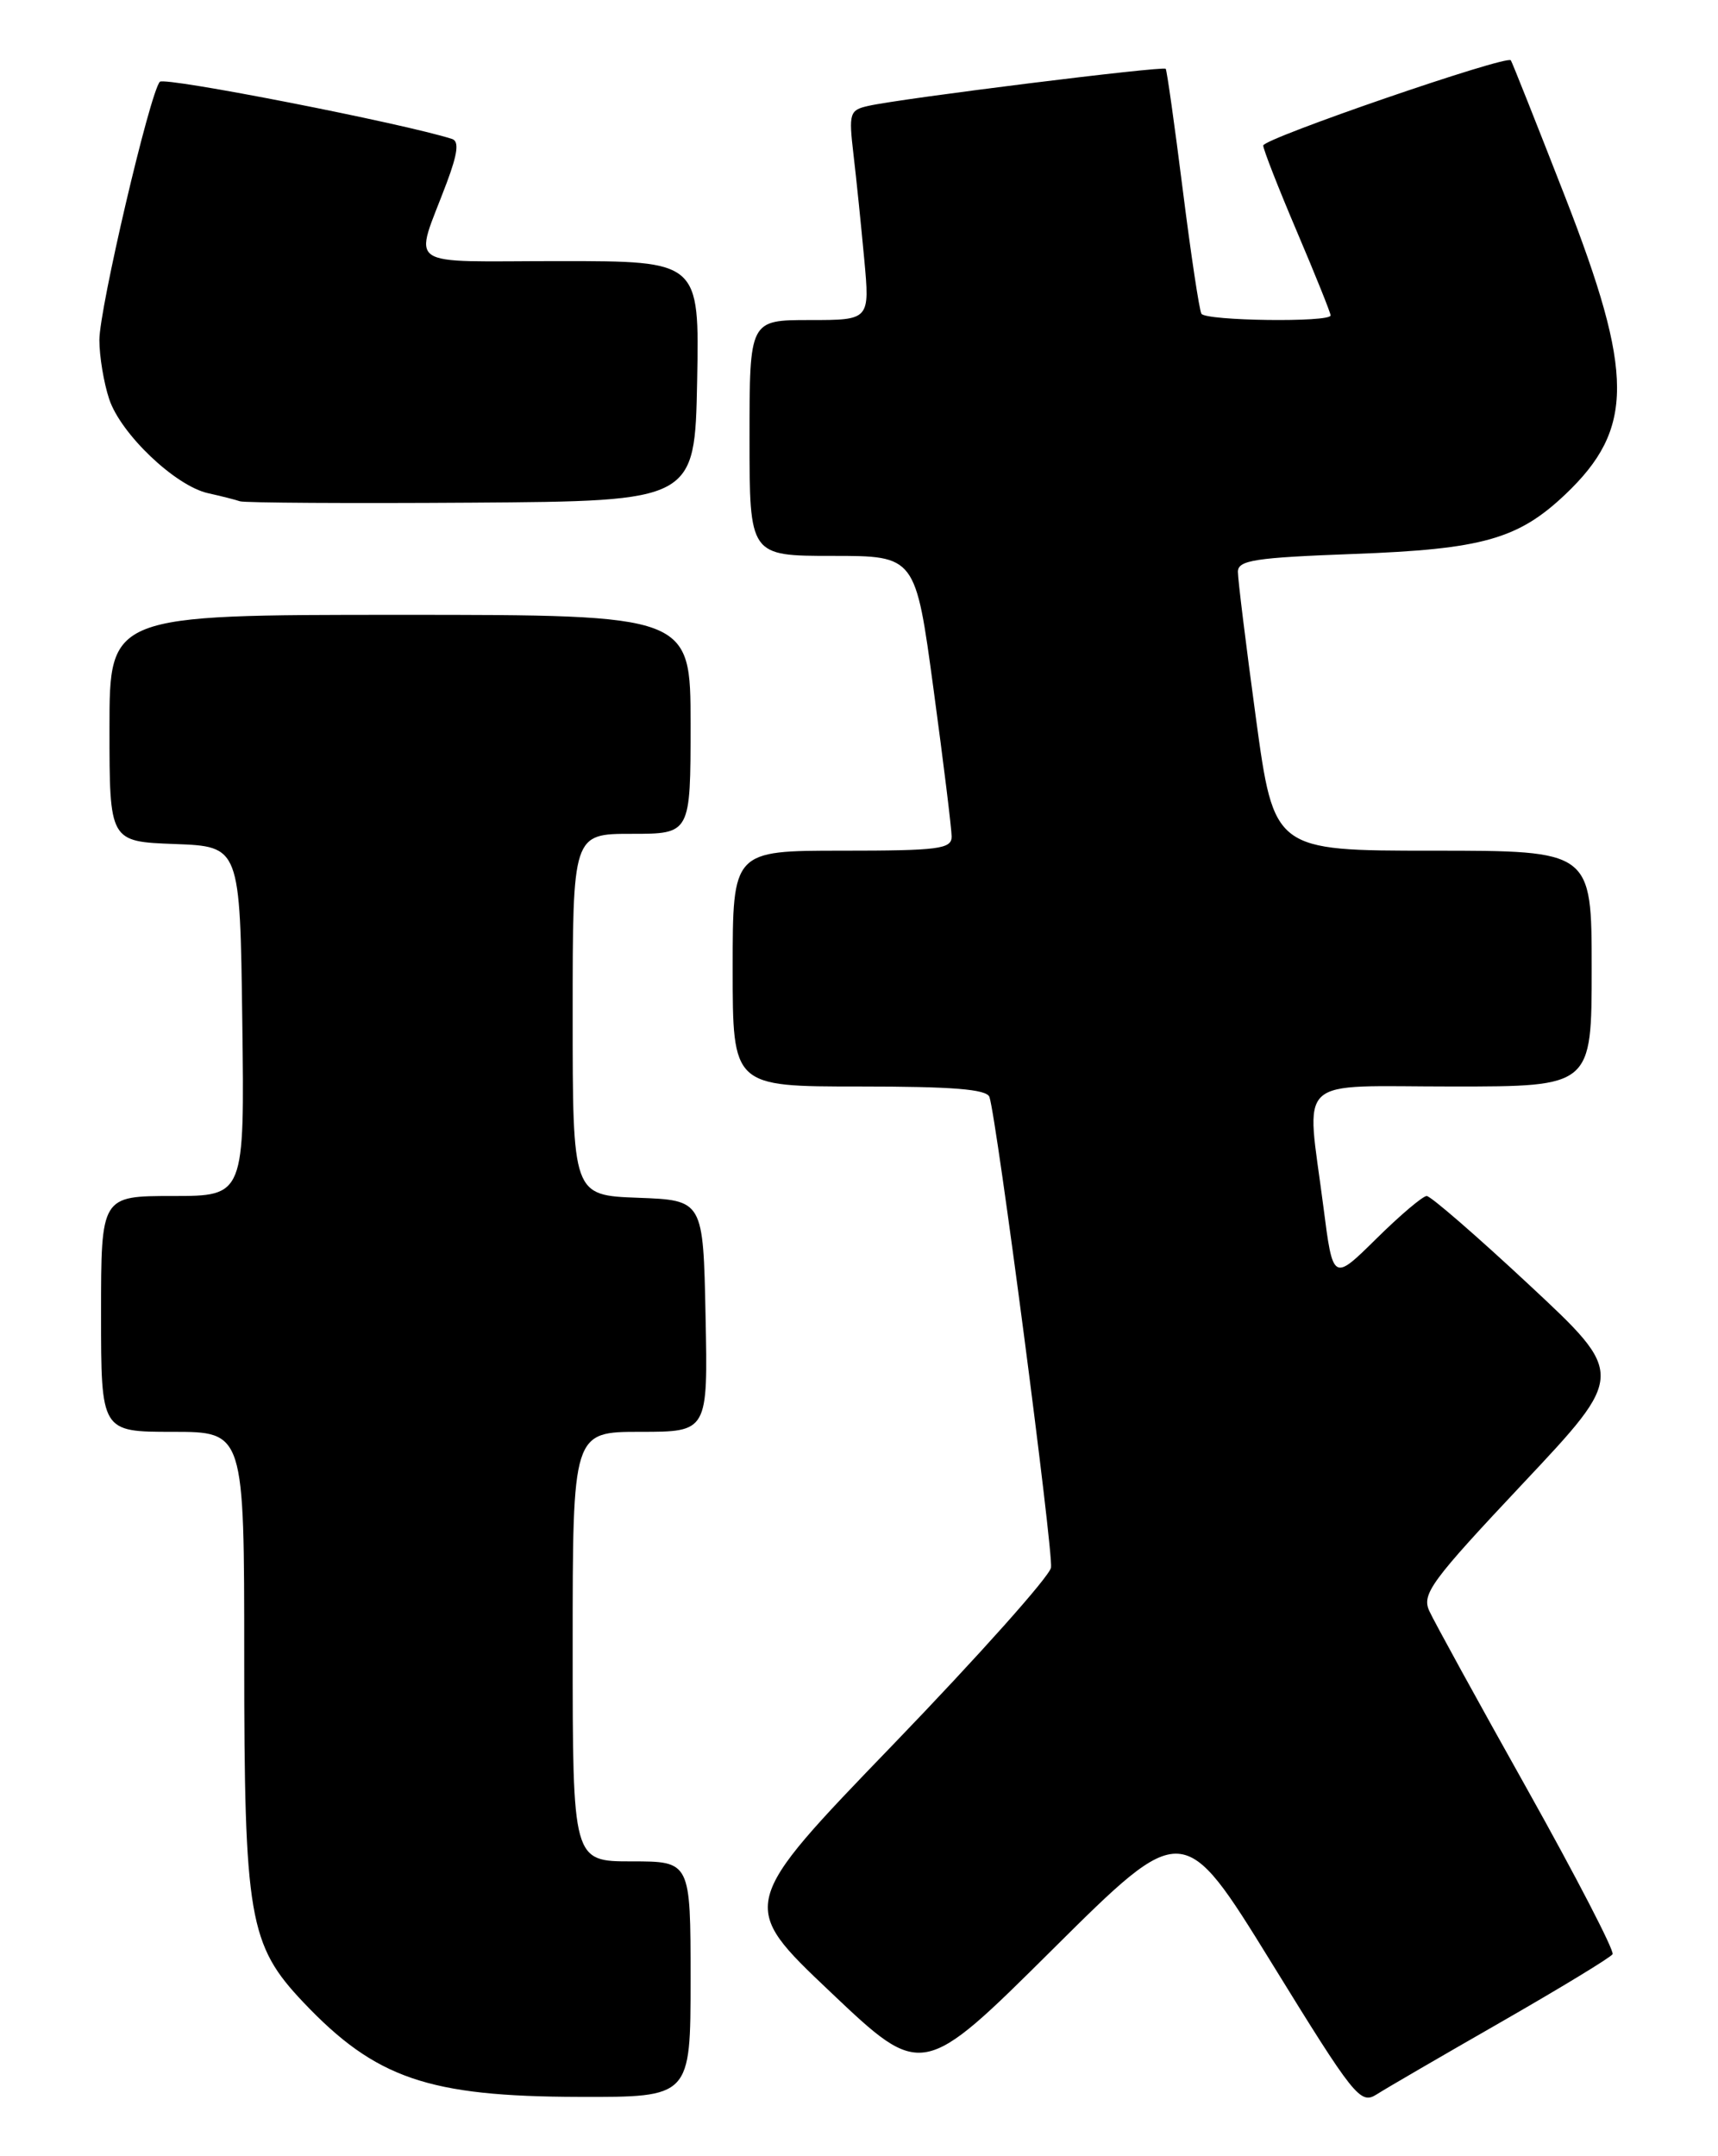 <?xml version="1.0" encoding="UTF-8" standalone="no"?>
<!DOCTYPE svg PUBLIC "-//W3C//DTD SVG 1.1//EN" "http://www.w3.org/Graphics/SVG/1.1/DTD/svg11.dtd" >
<svg xmlns="http://www.w3.org/2000/svg" xmlns:xlink="http://www.w3.org/1999/xlink" version="1.1" viewBox="0 0 204 256">
 <g >
 <path fill="currentColor"
d=" M 178.28 240.05 C 185.30 236.02 191.25 232.41 191.48 232.02 C 191.72 231.64 187.15 222.81 181.33 212.41 C 175.50 202.01 170.28 192.50 169.72 191.27 C 168.80 189.26 169.93 187.73 180.85 176.12 C 193.00 163.20 193.00 163.20 181.63 152.60 C 175.38 146.77 169.88 142.00 169.41 142.00 C 168.95 142.00 166.25 144.28 163.42 147.08 C 158.28 152.15 158.28 152.15 157.14 143.26 C 155.11 127.45 153.45 129.00 172.50 129.00 C 189.00 129.00 189.00 129.00 189.00 115.00 C 189.00 101.00 189.00 101.00 170.14 101.00 C 151.28 101.00 151.28 101.00 149.13 85.25 C 147.95 76.59 146.99 68.78 146.99 67.89 C 147.00 66.51 148.99 66.21 160.75 65.77 C 176.03 65.21 180.27 64.01 185.87 58.70 C 194.07 50.91 194.06 44.44 185.83 23.33 C 182.43 14.62 179.54 7.34 179.40 7.16 C 178.91 6.50 150.00 16.45 150.00 17.28 C 150.00 17.73 151.80 22.33 154.00 27.50 C 156.20 32.67 158.00 37.15 158.00 37.45 C 158.00 38.30 143.18 38.10 142.66 37.25 C 142.41 36.84 141.41 30.20 140.44 22.50 C 139.47 14.80 138.56 8.35 138.42 8.17 C 138.15 7.81 107.04 11.68 103.12 12.57 C 100.88 13.07 100.77 13.42 101.34 18.30 C 101.68 21.16 102.25 26.76 102.62 30.75 C 103.29 38.00 103.29 38.00 96.14 38.00 C 89.00 38.00 89.00 38.00 89.00 52.00 C 89.00 66.00 89.00 66.00 98.85 66.00 C 108.71 66.00 108.71 66.00 110.85 81.83 C 112.03 90.54 113.00 98.42 113.00 99.33 C 113.00 100.80 111.46 101.00 100.00 101.00 C 87.00 101.00 87.00 101.00 87.00 115.00 C 87.00 129.00 87.00 129.00 102.03 129.00 C 113.16 129.00 117.17 129.32 117.49 130.25 C 118.35 132.78 125.10 184.31 124.80 186.12 C 124.64 187.15 116.22 196.58 106.10 207.08 C 87.69 226.16 87.69 226.16 98.60 236.50 C 109.50 246.84 109.50 246.84 125.00 231.44 C 140.50 216.05 140.50 216.05 150.96 233.00 C 160.82 249.01 161.53 249.89 163.46 248.67 C 164.58 247.95 171.25 244.08 178.28 240.05 Z  M 82.00 235.00 C 82.00 221.00 82.00 221.00 75.00 221.00 C 68.00 221.00 68.00 221.00 68.00 195.50 C 68.00 170.00 68.00 170.00 76.03 170.00 C 84.06 170.00 84.06 170.00 83.78 156.25 C 83.50 142.50 83.50 142.50 75.75 142.21 C 68.00 141.92 68.00 141.92 68.00 120.46 C 68.00 99.00 68.00 99.00 75.00 99.00 C 82.00 99.00 82.00 99.00 82.00 86.00 C 82.00 73.00 82.00 73.00 47.50 73.00 C 13.00 73.00 13.00 73.00 13.00 86.46 C 13.00 99.92 13.00 99.92 20.75 100.21 C 28.50 100.50 28.50 100.50 28.77 121.25 C 29.04 142.00 29.04 142.00 20.52 142.00 C 12.00 142.00 12.00 142.00 12.00 156.00 C 12.00 170.00 12.00 170.00 20.50 170.00 C 29.00 170.00 29.00 170.00 29.00 196.82 C 29.00 227.70 29.55 230.91 36.04 237.75 C 44.60 246.77 50.85 248.92 68.75 248.96 C 82.00 249.00 82.00 249.00 82.00 235.00 Z  M 82.78 45.25 C 83.05 31.00 83.05 31.00 66.46 31.00 C 47.60 31.00 49.16 32.08 53.05 21.69 C 54.35 18.22 54.53 16.77 53.68 16.50 C 48.05 14.68 19.53 9.09 18.98 9.71 C 17.79 11.03 11.80 36.63 11.80 40.37 C 11.80 42.29 12.32 45.44 12.96 47.37 C 14.33 51.52 20.82 57.70 24.72 58.56 C 26.25 58.90 27.95 59.33 28.50 59.52 C 29.05 59.70 41.42 59.78 56.00 59.68 C 82.50 59.50 82.50 59.50 82.78 45.25 Z "/>
</g>
</svg>